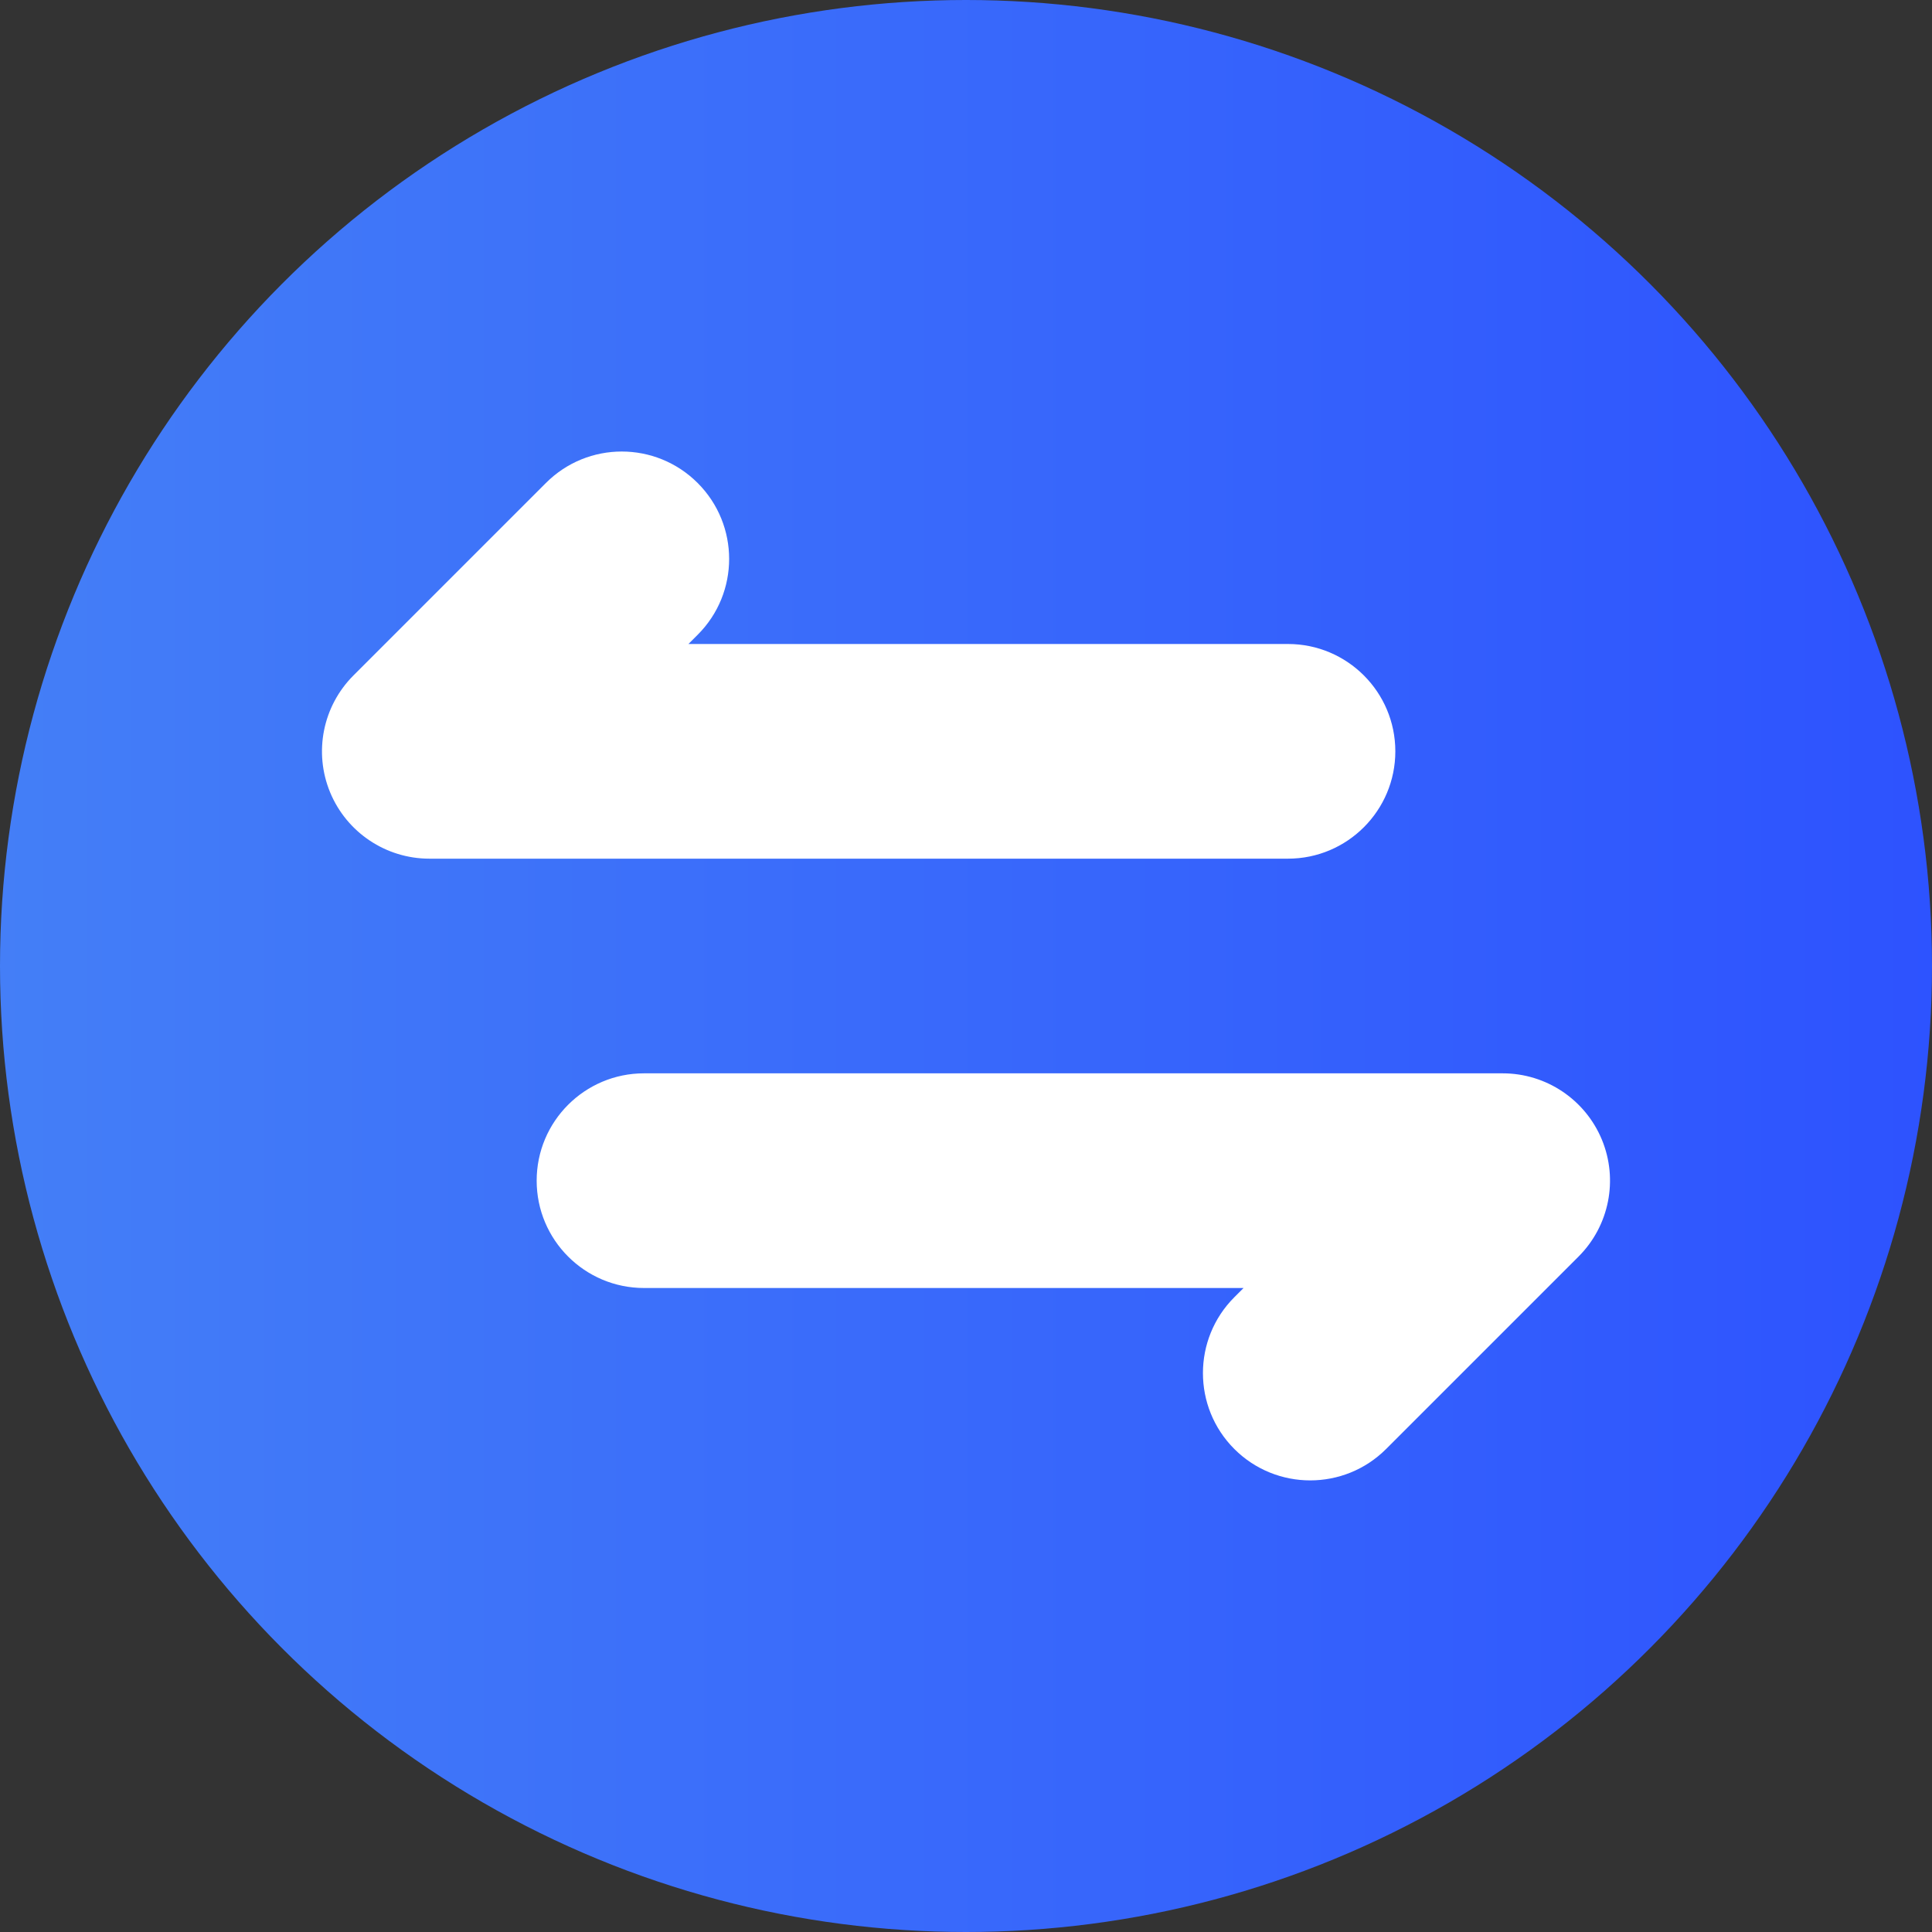 <svg width="18" height="18" viewBox="0 0 18 18" fill="none" xmlns="http://www.w3.org/2000/svg">
<rect x="0" y="0" width="18" height="18" fill="#333333" stroke="none"/>
<circle cx="9" cy="9" r="9" fill="url(#paint0_linear_3154_83138)"/>
<path fill-rule="evenodd" clip-rule="evenodd" d="M5 11C5 10.448 5.448 10 6 10H14C14.405 10 14.769 10.244 14.924 10.617C15.079 10.991 14.993 11.421 14.707 11.707L12.914 13.5C12.524 13.89 11.89 13.89 11.5 13.5C11.11 13.11 11.11 12.476 11.5 12.086L11.586 12H6C5.448 12 5 11.552 5 11Z" fill="white"/>
<path fill-rule="evenodd" clip-rule="evenodd" d="M13 7C13 7.552 12.552 8 12 8H4C3.596 8 3.231 7.756 3.076 7.383C2.921 7.009 3.007 6.579 3.293 6.293L5.086 4.5C5.476 4.109 6.109 4.109 6.5 4.5C6.891 4.891 6.891 5.524 6.5 5.914L6.414 6H12C12.552 6 13 6.448 13 7Z" fill="white"/>
<defs>
<linearGradient id="paint0_linear_3154_83138" x1="19.082" y1="9" x2="-2.677" y2="9" gradientUnits="userSpaceOnUse">
<stop stop-color="#2C50FF"/>
<stop offset="1" stop-color="#4785F6"/>
</linearGradient>
</defs>
</svg>
